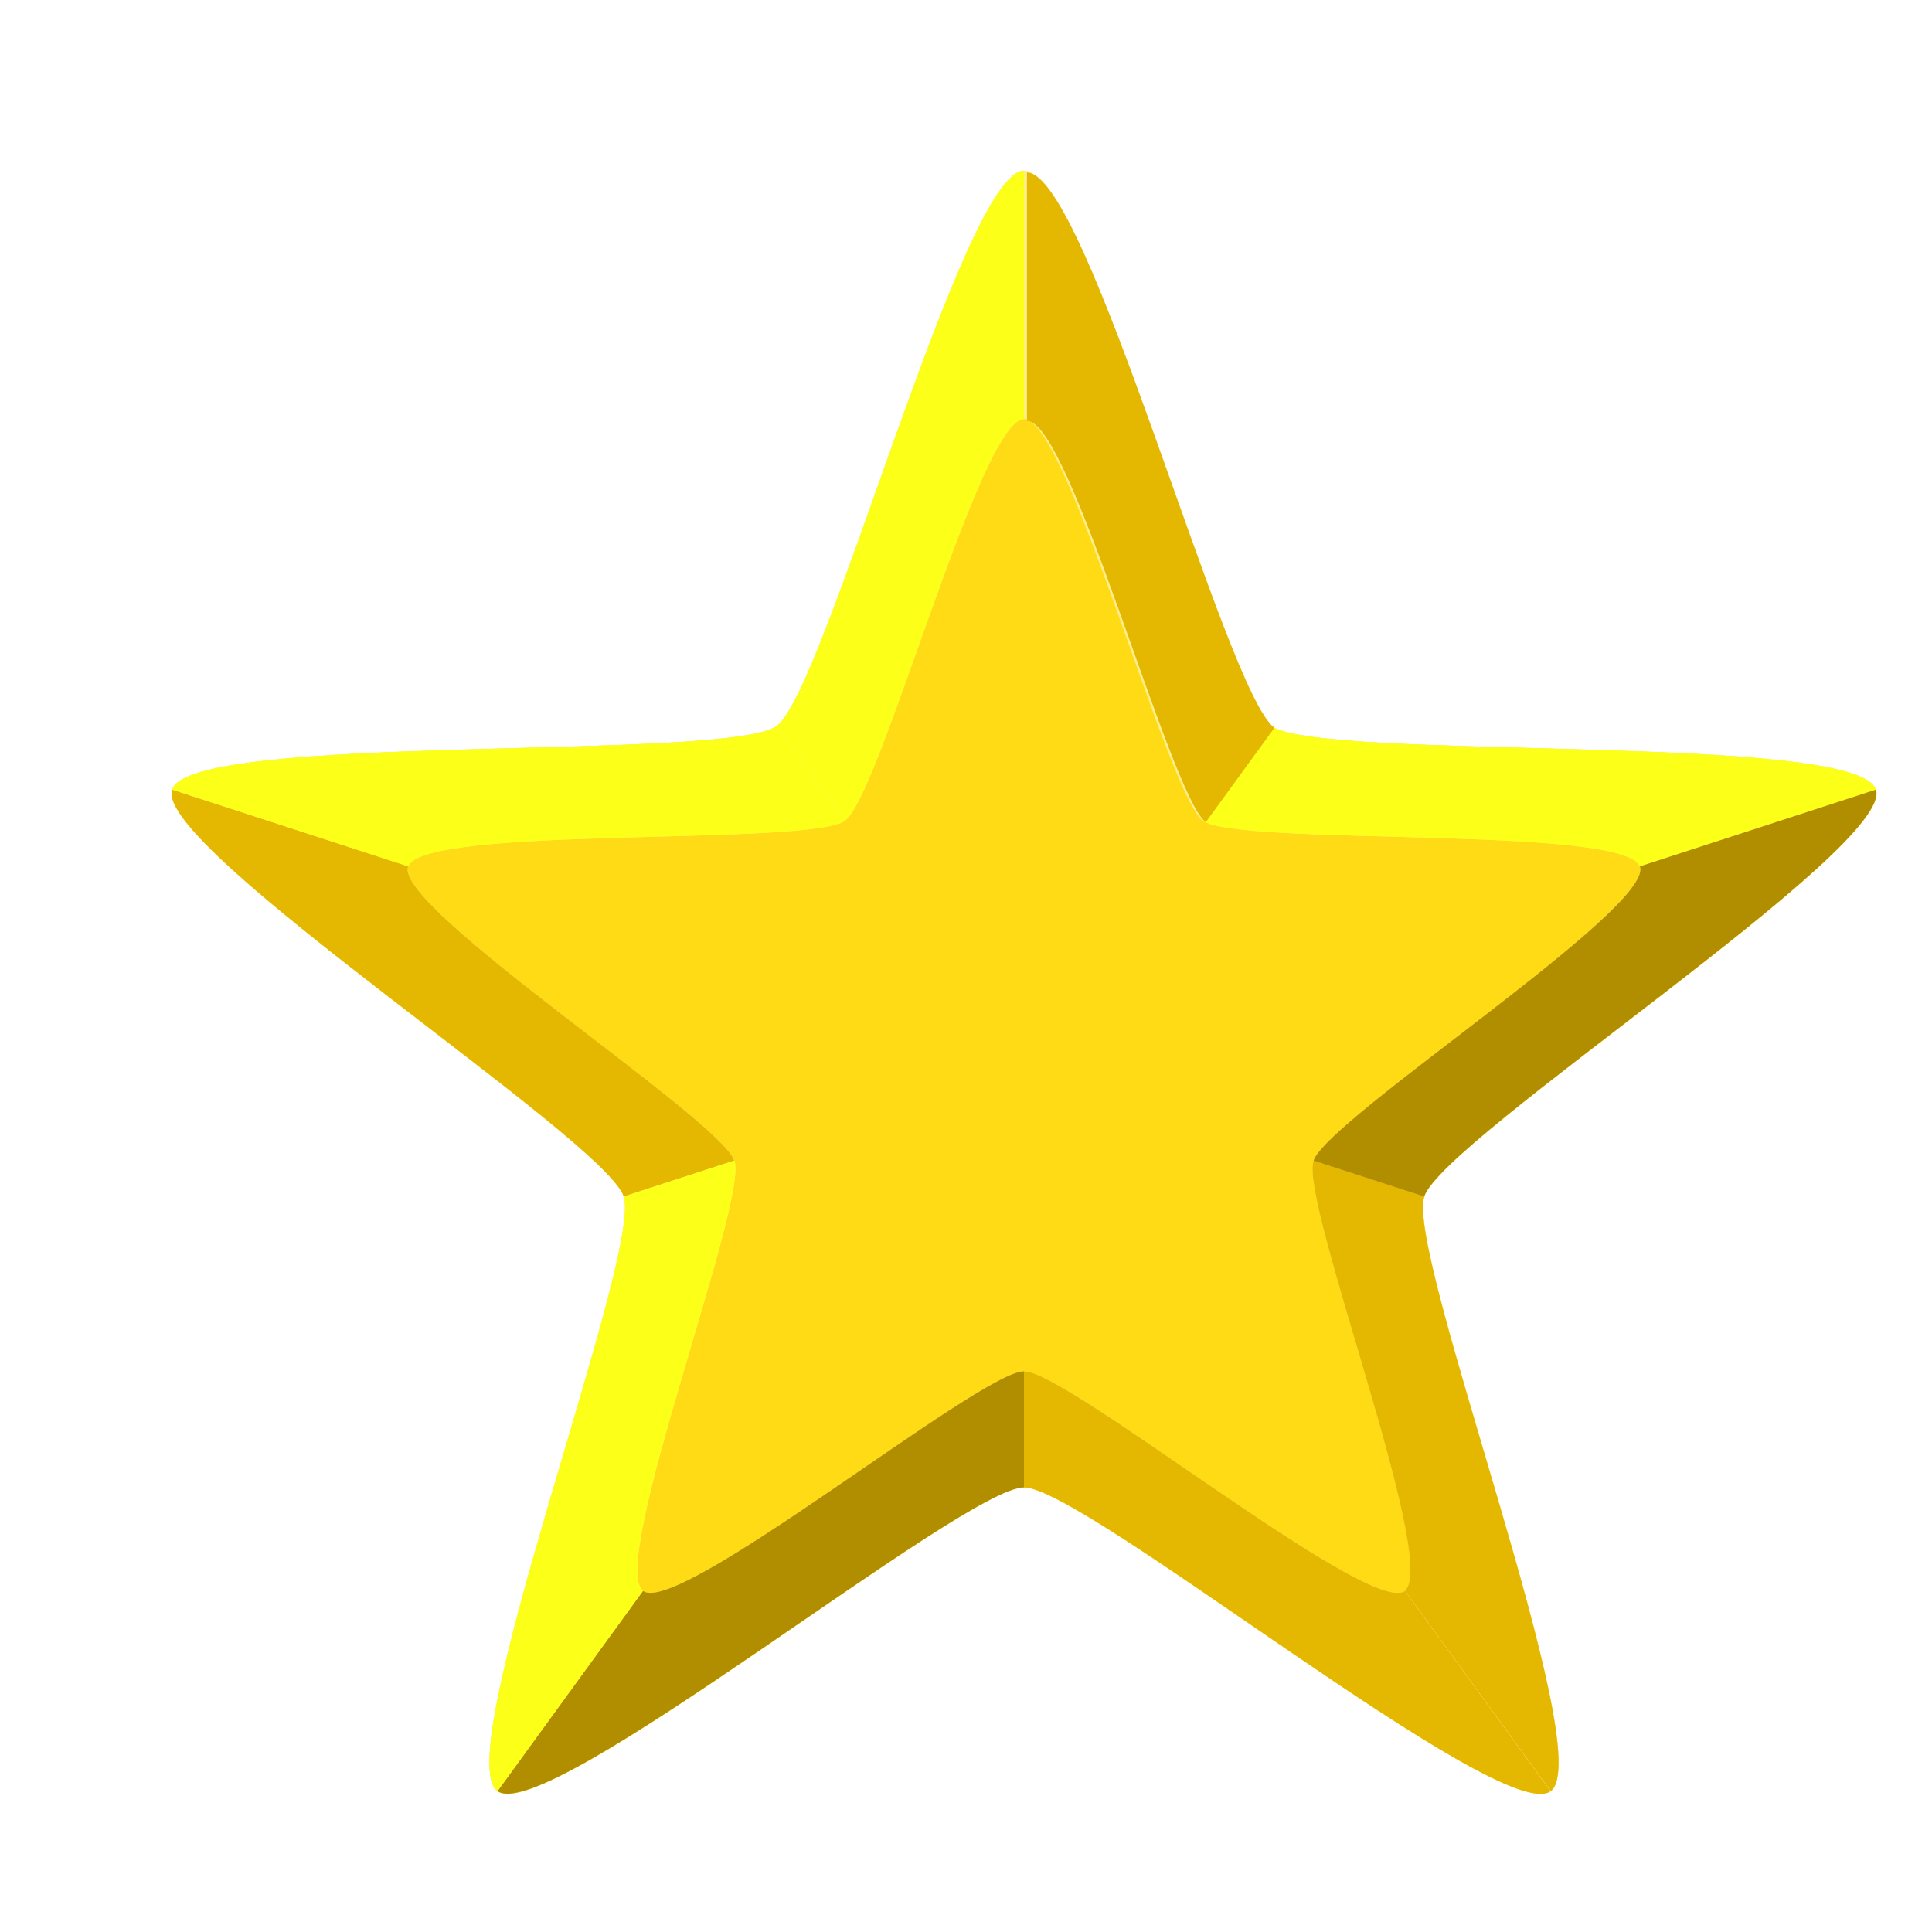 <?xml version="1.0" encoding="UTF-8" standalone="no"?>
<!-- Created with Inkscape (http://www.inkscape.org/) -->

<svg
   xmlns:dc="http://purl.org/dc/elements/1.1/"
   xmlns:cc="http://creativecommons.org/ns#"
   xmlns:rdf="http://www.w3.org/1999/02/22-rdf-syntax-ns#"
   xmlns:svg="http://www.w3.org/2000/svg"
   xmlns="http://www.w3.org/2000/svg"
   xmlns:sodipodi="http://sodipodi.sourceforge.net/DTD/sodipodi-0.dtd"
   xmlns:inkscape="http://www.inkscape.org/namespaces/inkscape"
   width="24"
   height="24"
   viewBox="0 0 24 24"
   id="svg8424"
   version="1.1"
   inkscape:version="0.92+devel unknown"
   sodipodi:docname="gwy_favourite-24.svg">
  <defs
     id="defs8426">
    <filter
       style="color-interpolation-filters:sRGB;"
       inkscape:label="Drop Shadow"
       id="filter5063">
      <feFlood
         flood-opacity="1"
         flood-color="rgb(0,0,0)"
         result="flood"
         id="feFlood5053" />
      <feComposite
         in="flood"
         in2="SourceGraphic"
         operator="in"
         result="composite1"
         id="feComposite5055" />
      <feGaussianBlur
         in="composite1"
         stdDeviation="1"
         result="blur"
         id="feGaussianBlur5057" />
      <feOffset
         dx="0.9"
         dy="0.9"
         result="offset"
         id="feOffset5059" />
      <feComposite
         in="SourceGraphic"
         in2="offset"
         operator="over"
         result="composite2"
         id="feComposite5061" />
    </filter>
  </defs>
  <sodipodi:namedview
     id="base"
     pagecolor="#ffffff"
     bordercolor="#666666"
     borderopacity="1.0"
     inkscape:pageopacity="0.0"
     inkscape:pageshadow="2"
     inkscape:zoom="18.687497"
     inkscape:cx="23.633662"
     inkscape:cy="10.453482"
     inkscape:document-units="px"
     inkscape:current-layer="layer1"
     showgrid="true"
     units="px"
     inkscape:window-width="1920"
     inkscape:window-height="1149"
     inkscape:window-x="0"
     inkscape:window-y="32"
     inkscape:window-maximized="1"
     inkscape:document-rotation="0"
     inkscape:snap-grids="true"
     inkscape:object-paths="true"
     inkscape:snap-intersection-paths="true"
     inkscape:snap-smooth-nodes="true"
     inkscape:snap-object-midpoints="true"
     inkscape:snap-center="true">
    <inkscape:grid
       type="xygrid"
       id="grid1px"
       originx="0"
       originy="0"
       dotted="false"
       snapvisiblegridlinesonly="false"
       spacingx="0.5"
       spacingy="0.5"
       enabled="true"
       visible="true"
       units="px"
       empspacing="2" />
  </sodipodi:namedview>
  <g
     inkscape:label="Layer 1"
     inkscape:groupmode="layer"
     id="layer1"
     transform="translate(-128.332,-604.347)">
    <g
       id="g4847"
       transform="matrix(0.915,0,0,0.915,28.295,50.837)"
       style="filter:url(#filter5063)">
      <path
         inkscape:transform-center-x="-4.5031347e-06"
         inkscape:transform-center-y="-1.1612859"
         d="m 122.332,606.347 c 0.825,0 2.691,7.054 3.359,7.539 0.668,0.485 7.952,0.08 8.208,0.865 0.255,0.785 -5.877,4.739 -6.132,5.524 -0.255,0.785 2.382,7.588 1.714,8.073 -0.668,0.485 -6.323,-4.125 -7.148,-4.125 -0.825,0 -6.481,4.61 -7.148,4.125 -0.668,-0.485 1.969,-7.288 1.714,-8.073 -0.255,-0.785 -6.387,-4.739 -6.132,-5.524 0.255,-0.785 7.54,-0.38 8.208,-0.865 0.668,-0.485 2.533,-7.539 3.359,-7.539 z"
         inkscape:randomized="0"
         inkscape:rounded="0.1"
         inkscape:flatsided="false"
         sodipodi:arg2="-0.94247777"
         sodipodi:arg1="-1.5707963"
         sodipodi:r2="5.7139311"
         sodipodi:r1="12.161301"
         sodipodi:cy="618.508"
         sodipodi:cx="122.33165"
         sodipodi:sides="5"
         id="path3740"
         style="color:#000000;overflow:visible;vector-effect:none;fill:#ffdb15;fill-opacity:1;fill-rule:evenodd;stroke-width:1.057px"
         sodipodi:type="star" />
      <path
         transform="translate(128.332,604.347)"
         id="path4688"
         d="m -6,2 c -0.825,0 -2.692,7.054 -3.359,7.539 -0.668,0.485 -7.952,0.078 -8.207,0.863 -0.255,0.785 5.878,4.74 6.133,5.525 0.255,0.785 -2.383,7.587 -1.715,8.072 0.668,0.485 6.323,-4.125 7.148,-4.125 0.825,0 6.481,4.61 7.148,4.125 C 1.816,23.515 -0.821,16.713 -0.566,15.928 -0.311,15.143 5.821,11.187 5.566,10.402 5.311,9.617 -1.973,10.024 -2.641,9.539 -3.308,9.054 -5.175,2 -6,2 Z m 0,3.371 c 0.597,0 1.947,5.102 2.43,5.453 0.483,0.351 5.749,0.057 5.934,0.625 0.184,0.568 -4.249,3.427 -4.434,3.994 -0.184,0.568 1.723,5.487 1.24,5.838 C -1.313,21.632 -5.403,18.299 -6,18.299 c -0.597,0 -4.687,3.333 -5.17,2.982 -0.483,-0.351 1.425,-5.27 1.24,-5.838 -0.184,-0.568 -4.618,-3.427 -4.434,-3.994 0.184,-0.568 5.451,-0.274 5.934,-0.625 C -7.947,10.473 -6.597,5.371 -6,5.371 Z"
         style="color:#000000;overflow:visible;vector-effect:none;fill:#ffee8f;fill-opacity:1;fill-rule:evenodd;stroke-width:1.057px"
         inkscape:connector-curvature="0" />
      <path
         id="path4706"
         transform="translate(128.332,604.347)"
         d="m -6,2 c -0.825,0 -2.688,7.042 -3.357,7.537 l 0.932,1.281 C -7.94,10.448 -6.595,5.371 -6,5.371 c 4.936e-4,0 0.001,-7e-6 0.002,0 V 2 C -5.999,2 -6,2 -6,2 Z"
         style="opacity:1;vector-effect:none;fill:#fcff17;fill-opacity:1;fill-rule:evenodd;stroke:none;stroke-width:1.057px;stroke-linecap:butt;stroke-linejoin:miter;stroke-miterlimit:4;stroke-dasharray:none;stroke-dashoffset:0;stroke-opacity:1"
         inkscape:connector-curvature="0" />
      <path
         id="path4708"
         transform="translate(128.332,604.347)"
         d="m -2.641,9.539 -0.932,1.281 c 6.564e-4,4.93e-4 0.001,0.003 0.002,0.004 0.482,0.35 5.72,0.059 5.93,0.621 L 5.566,10.402 C 5.311,9.617 -1.973,10.024 -2.641,9.539 Z"
         style="opacity:1;vector-effect:none;fill:#fcff17;fill-opacity:1;fill-rule:evenodd;stroke:none;stroke-width:1.057px;stroke-linecap:butt;stroke-linejoin:miter;stroke-miterlimit:4;stroke-dasharray:none;stroke-dashoffset:0;stroke-opacity:1"
         inkscape:connector-curvature="0" />
      <path
         id="path4710"
         transform="translate(128.332,604.347)"
         d="m -2.066,15.438 c -4.45e-4,0.001 -0.004,0.005 -0.004,0.006 -0.184,0.566 1.71,5.456 1.242,5.832 l 1.979,2.723 c 0.661,-0.496 -1.972,-7.286 -1.717,-8.07 1.9859e-4,-6.11e-4 0.002,-0.001 0.002,-0.002 z"
         style="opacity:1;vector-effect:none;fill:#e4b700;fill-opacity:1;fill-rule:evenodd;stroke:none;stroke-width:1.057px;stroke-linecap:butt;stroke-linejoin:miter;stroke-miterlimit:4;stroke-dasharray:none;stroke-dashoffset:0;stroke-opacity:1"
         inkscape:connector-curvature="0" />
      <path
         id="path4712"
         transform="translate(128.332,604.347)"
         d="m -6,18.299 c -0.597,0 -4.687,3.333 -5.17,2.982 -5.98e-4,-4.35e-4 -0.001,-0.002 -0.002,-0.002 l -1.975,2.719 0.002,0.002 c 0.68,0.471 6.32,-4.125 7.145,-4.125 4.552e-4,0 0.002,-3e-6 0.002,0 v -1.576 c -3.431e-4,-2e-6 -0.002,0 -0.002,0 z"
         style="opacity:1;vector-effect:none;fill:#b18e00;fill-opacity:1;fill-rule:evenodd;stroke:none;stroke-width:1.057px;stroke-linecap:butt;stroke-linejoin:miter;stroke-miterlimit:4;stroke-dasharray:none;stroke-dashoffset:0;stroke-opacity:1"
         inkscape:connector-curvature="0" />
      <path
         id="path4714"
         transform="translate(128.332,604.347)"
         d="m -17.564,10.402 -0.002,0.004 c -0.238,0.792 5.878,4.738 6.133,5.521 l 1.5,-0.488 c -0.199,-0.574 -4.614,-3.424 -4.43,-3.99 7.12e-4,-0.002 0.005,-0.004 0.006,-0.006 z"
         style="opacity:1;vector-effect:none;fill:#e4b700;fill-opacity:1;fill-rule:evenodd;stroke:none;stroke-width:1.057px;stroke-linecap:butt;stroke-linejoin:miter;stroke-miterlimit:4;stroke-dasharray:none;stroke-dashoffset:0;stroke-opacity:1"
         inkscape:connector-curvature="0" />
      <path
         inkscape:connector-curvature="0"
         id="path4691"
         d="m 122.372,606.371 v 3.371 c 0.596,0 1.943,5.086 2.428,5.449 l 0.932,-1.281 c -0.668,-0.485 -2.534,-7.539 -3.359,-7.539 z"
         style="opacity:1;vector-effect:none;fill:#e4b700;fill-opacity:1;fill-rule:evenodd;stroke:none;stroke-width:1.057px;stroke-linecap:butt;stroke-linejoin:miter;stroke-miterlimit:4;stroke-dasharray:none;stroke-dashoffset:0;stroke-opacity:1" />
      <path
         id="path4698"
         transform="translate(128.332,604.347)"
         d="m -9.357,9.537 c -5.362e-4,3.969e-4 -0.001,0.002 -0.002,0.002 -0.668,0.485 -7.952,0.078 -8.207,0.863 l 3.207,1.043 c 0.21,-0.562 5.448,-0.271 5.93,-0.621 8.137e-4,-5.91e-4 0.003,-0.003 0.004,-0.004 z"
         style="opacity:1;vector-effect:none;fill:#fcff17;fill-opacity:1;fill-rule:evenodd;stroke:none;stroke-width:1.057px;stroke-linecap:butt;stroke-linejoin:miter;stroke-miterlimit:4;stroke-dasharray:none;stroke-dashoffset:0;stroke-opacity:1"
         inkscape:connector-curvature="0" />
      <path
         id="path4700"
         transform="translate(128.332,604.347)"
         d="m -9.934,15.438 -1.502,0.488 c 2.06e-4,6.15e-4 0.002,0.001 0.002,0.002 0.255,0.785 -2.383,7.587 -1.715,8.072 l 1.977,-2.721 c -0.476,-0.362 1.426,-5.269 1.242,-5.836 -4.042e-4,-0.001 -0.003,-0.005 -0.004,-0.006 z"
         style="opacity:1;vector-effect:none;fill:#fcff17;fill-opacity:1;fill-rule:evenodd;stroke:none;stroke-width:1.057px;stroke-linecap:butt;stroke-linejoin:miter;stroke-miterlimit:4;stroke-dasharray:none;stroke-dashoffset:0;stroke-opacity:1"
         inkscape:connector-curvature="0" />
      <path
         id="path4702"
         transform="translate(128.332,604.347)"
         d="M -6,18.299 V 19.875 c 0.825,0 6.481,4.61 7.148,4.125 L -0.828,21.279 c -5.9118e-4,4.49e-4 -0.001,0.002 -0.002,0.002 C -1.313,21.632 -5.403,18.299 -6,18.299 Z"
         style="opacity:1;vector-effect:none;fill:#e4b700;fill-opacity:1;fill-rule:evenodd;stroke:none;stroke-width:1.057px;stroke-linecap:butt;stroke-linejoin:miter;stroke-miterlimit:4;stroke-dasharray:none;stroke-dashoffset:0;stroke-opacity:1"
         inkscape:connector-curvature="0" />
      <path
         id="path4704"
         transform="translate(128.332,604.347)"
         d="M 5.566,10.402 2.359,11.445 c 5.421e-4,0.002 0.003,0.002 0.004,0.004 0.184,0.567 -4.236,3.417 -4.432,3.99 l 1.502,0.488 c 0.255,-0.785 6.388,-4.74 6.133,-5.525 z"
         style="opacity:1;vector-effect:none;fill:#b18e00;fill-opacity:1;fill-rule:evenodd;stroke:none;stroke-width:1.057px;stroke-linecap:butt;stroke-linejoin:miter;stroke-miterlimit:4;stroke-dasharray:none;stroke-dashoffset:0;stroke-opacity:1"
         inkscape:connector-curvature="0" />
    </g>
  </g>
</svg>
